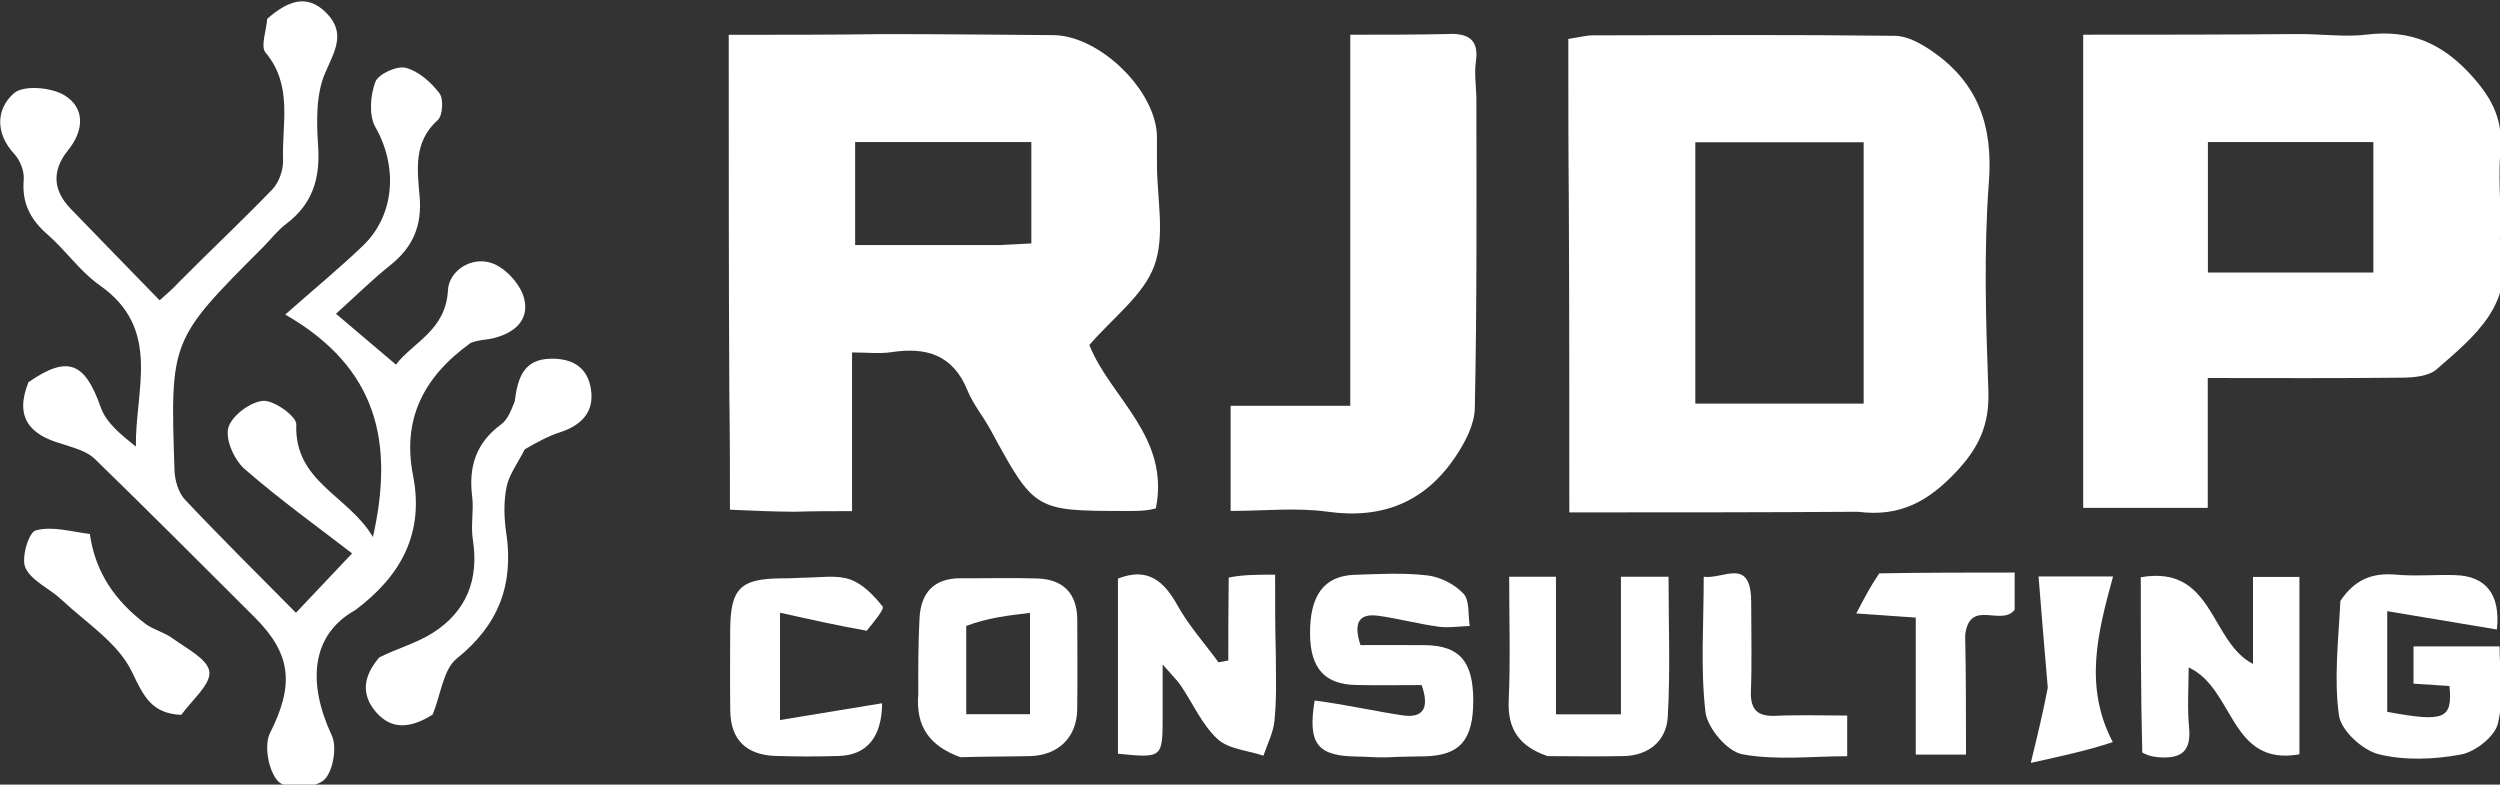 <ns0:svg xmlns:ns0="http://www.w3.org/2000/svg" version="1.1" id="Layer_1" x="0px" y="0px" viewBox="131.00 149.00 376.00 118.00" enable-background="new 0 0 620 388" xml:space="preserve">

<ns0:rect x="131.00" y="149.00" width="376.00" height="118.00" fill="#333333" stroke="none"/>

<ns0:path fill="white" opacity="1" stroke="none" d=" M240.692,208.463   C240.601,190.284 240.601,172.565 240.601,154.237   C248.562,154.237 255.823,154.237 263.542,154.133   C272.47,154.117 280.938,154.229 289.407,154.284   C296.435,154.33 304.997,162.729 305.007,169.651   C305.009,170.981 305.01,172.311 305.007,173.641   C304.997,178.793 306.273,184.418 304.608,188.965   C302.971,193.433 298.347,196.806 294.838,200.888   C297.975,208.815 307.011,214.643 304.84,225.462   C303.273,225.882 301.778,225.852 300.283,225.851   C286.595,225.837 286.607,225.833 279.95,213.602   C278.862,211.604 277.35,209.798 276.505,207.713   C274.332,202.352 270.316,201.165 265.085,201.964   C263.31,202.236 261.459,202.007 259.148,202.007   C259.148,209.776 259.148,217.505 259.148,225.874   C256.074,225.874 253.481,225.874 250.444,225.968   C247.199,225.94 244.399,225.818 240.784,225.659   C240.784,220.054 240.784,214.489 240.692,208.463  M281.249,185.856   C282.851,185.776 284.453,185.696 286.114,185.614   C286.114,180.223 286.114,175.207 286.114,170.368   C276.979,170.368 268.268,170.368 259.612,170.368   C259.612,175.661 259.612,180.564 259.612,185.856   C266.733,185.856 273.519,185.856 281.249,185.856  z" />
<ns0:path fill="white" opacity="1" stroke="none" d=" M366.951,179.468   C366.875,171.033 366.875,163.061 366.875,154.858   C368.397,154.629 369.499,154.32 370.603,154.317   C385.744,154.281 400.887,154.204 416.026,154.388   C417.913,154.411 419.981,155.59 421.625,156.725   C428.488,161.465 430.764,167.905 430.129,176.347   C429.344,186.77 429.673,197.307 430.05,207.776   C430.232,212.838 428.656,216.319 425.169,220.002   C421.052,224.352 416.829,226.79 410.434,225.971   C395.926,226.065 381.855,226.065 367.026,226.065   C367.026,210.306 367.026,195.118 366.951,179.468  M411.294,190.5   C411.294,183.756 411.294,177.013 411.294,170.397   C402.32,170.397 394.104,170.397 385.976,170.397   C385.976,183.716 385.976,196.644 385.976,209.702   C394.485,209.702 402.72,209.702 411.294,209.702   C411.294,203.441 411.294,197.47 411.294,190.5  z" />
<ns0:path fill="white" opacity="1" stroke="none" d=" M348.545,154.123   C351.957,153.912 353.447,155.053 352.974,158.271   C352.742,159.853 352.952,161.501 353.045,163.562   C353.066,179.475 353.135,194.948 352.811,210.413   C352.759,212.887 351.327,215.58 349.877,217.729   C345.307,224.5 338.941,227.112 330.679,225.962   C325.984,225.309 321.124,225.844 316.086,225.844   C316.086,220.432 316.086,215.515 316.086,210.033   C321.992,210.033 327.881,210.033 334.082,210.033   C334.082,191.388 334.082,173.299 334.082,154.224   C338.944,154.224 343.516,154.224 348.545,154.123  z" />
<ns0:path fill="white" opacity="1" stroke="none" d=" M339.436,262.907   C337.701,262.931 336.404,262.796 335.105,262.784   C329.152,262.728 327.641,260.89 328.723,254.36   C333.309,254.951 337.59,255.934 341.921,256.584   C345.218,257.078 345.966,255.323 344.817,252.036   C341.538,252.036 338.241,252.089 334.946,252.024   C330.236,251.93 328.083,249.513 328.032,244.393   C327.973,238.559 330.12,235.606 334.739,235.451   C338.396,235.327 342.096,235.123 345.708,235.546   C347.629,235.772 349.802,236.883 351.108,238.292   C352.059,239.318 351.778,241.487 352.047,243.146   C350.475,243.196 348.873,243.461 347.337,243.25   C344.316,242.834 341.348,242.039 338.328,241.615   C335.227,241.18 334.582,242.824 335.61,246.025   C338.748,246.025 342.033,245.995 345.317,246.032   C350.507,246.092 352.566,248.469 352.578,254.337   C352.589,260.267 350.59,262.609 345.364,262.749   C343.534,262.799 341.703,262.788 339.436,262.907  z" />
<ns0:path fill="white" opacity="1" stroke="none" d=" M322.883,247.55   C322.907,251.157 323.004,254.334 322.673,257.466   C322.487,259.233 321.596,260.927 321.022,262.653   C318.67,261.863 315.758,261.677 314.102,260.139   C311.777,257.98 310.41,254.8 308.583,252.091   C308.063,251.32 307.368,250.668 305.864,248.941   C305.864,252.514 305.866,254.6 305.864,256.685   C305.856,263.023 305.855,263.023 299.142,262.362   C299.142,253.668 299.142,244.931 299.142,236.019   C303.498,234.303 305.978,236.242 308.082,240.031   C309.783,243.091 312.178,245.765 314.265,248.611   C314.756,248.519 315.246,248.427 315.737,248.335   C315.737,244.323 315.737,240.312 315.801,235.865   C317.953,235.43 320.041,235.43 322.775,235.43   C322.775,239.693 322.775,243.396 322.883,247.55  z" />
<ns0:path fill="white" opacity="1" stroke="none" d=" M453.196,262.181   C452.975,253.387 452.975,244.773 452.975,235.82   C463.962,233.889 463.344,245.542 469.852,248.853   C469.852,244.703 469.852,240.366 469.852,235.766   C472.45,235.766 474.518,235.766 476.835,235.766   C476.835,244.716 476.835,253.435 476.835,262.446   C466.339,264.319 467.113,252.587 460.174,249.381   C460.174,252.499 459.947,255.429 460.232,258.309   C460.578,261.803 459.304,263.25 455.419,262.867   C454.473,262.771 453.945,262.566 453.196,262.181  z" />
<ns0:path fill="white" opacity="1" stroke="none" d=" M363.749,262.72   C359.483,261.251 357.722,258.658 357.911,254.376   C358.181,248.267 357.98,242.138 357.98,235.743   C360.44,235.743 362.506,235.743 365.015,235.743   C365.015,242.731 365.015,249.485 365.015,256.434   C368.391,256.434 371.325,256.434 374.788,256.434   C374.788,249.497 374.788,242.758 374.788,235.744   C377.378,235.744 379.44,235.744 381.949,235.744   C381.949,242.929 382.234,249.889 381.832,256.809   C381.623,260.418 379.006,262.639 375.155,262.718   C371.497,262.794 367.837,262.732 363.749,262.72  z" />
<ns0:path fill="white" opacity="1" stroke="none" d=" M413.644,235.232   C420.557,235.113 427.108,235.113 434.006,235.113   C434.006,237.508 434.006,239.219 434.006,240.717   C431.974,243.296 427.21,238.945 426.563,244.531   C426.686,250.748 426.686,256.516 426.686,262.492   C423.783,262.492 421.716,262.492 419.132,262.492   C419.132,255.501 419.132,248.766 419.132,241.886   C416.353,241.692 414.077,241.533 410.181,241.26   C411.438,238.863 412.36,237.107 413.644,235.232  z" />
<ns0:path fill="white" opacity="1" stroke="none" d=" M394.38,239.519   C394.381,244.287 394.5,248.612 394.338,252.926   C394.232,255.748 395.313,256.788 398.102,256.658   C401.568,256.497 405.049,256.619 408.82,256.619   C408.82,258.69 408.82,260.435 408.82,262.736   C403.512,262.736 398.114,263.389 393.017,262.435   C390.777,262.016 387.783,258.484 387.503,256.089   C386.741,249.549 387.241,242.861 387.241,235.747   C390.237,236.15 394.341,232.697 394.38,239.519  z" />
<ns0:path fill="white" opacity="1" stroke="none" d=" M438.987,252.423   C438.479,246.658 438.05,241.311 437.599,235.696   C440.813,235.696 444.247,235.696 448.805,235.696   C446.55,243.945 444.341,252.209 448.763,260.607   C445.139,261.819 441.392,262.644 436.435,263.736   C437.571,259.032 438.319,255.937 438.987,252.423  z" />
<ns0:path fill="white" opacity="1" stroke="none" d=" M476.541,154.12   C480.312,154.11 483.672,154.602 486.924,154.206   C493.58,153.396 498.473,155.551 502.967,160.64   C505.979,164.052 507.446,167.205 507.068,171.627   C506.773,175.087 507.023,178.593 507.104,182.543   C507.125,183.835 506.858,184.72 507.055,185.485   C509.408,194.64 503.193,199.559 497.454,204.553   C496.276,205.578 494.098,205.779 492.374,205.799   C482.75,205.912 473.124,205.853 463.046,205.853   C463.046,212.432 463.046,218.682 463.046,225.385   C456.599,225.385 450.594,225.385 444.314,225.385   C444.314,201.863 444.314,178.456 444.314,154.22   C454.911,154.22 465.496,154.22 476.541,154.12  M469.579,189.984   C475.671,189.984 481.763,189.984 487.954,189.984   C487.954,183.094 487.954,176.738 487.954,170.368   C479.442,170.368 471.25,170.368 463.068,170.368   C463.068,176.971 463.068,183.223 463.068,189.984   C465.051,189.984 466.827,189.984 469.579,189.984  z" />
<ns0:path fill="white" opacity="1" stroke="none" d=" M482.994,239.384   C485.148,236.132 487.835,235.114 491.32,235.426   C494.291,235.692 497.307,235.402 500.298,235.5   C504.897,235.649 507.082,238.404 506.537,243.678   C501.214,242.788 495.887,241.898 490.039,240.92   C490.039,246.643 490.039,251.367 490.039,256.058   C498.636,257.662 499.893,257.152 499.397,252.175   C497.66,252.061 495.89,251.945 493.99,251.821   C493.99,249.867 493.99,248.117 493.99,246.217   C498.256,246.217 502.22,246.217 506.942,246.217   C506.942,250.088 507.576,254.142 506.685,257.828   C506.213,259.78 503.275,262.083 501.127,262.48   C497.105,263.225 492.673,263.407 488.754,262.438   C486.341,261.841 483.107,258.885 482.786,256.627   C482.003,251.109 482.7,245.382 482.994,239.384  z" />
<ns0:path fill="white" opacity="1" stroke="none" d=" M158.004,191.345   C162.762,186.543 167.486,182.129 171.963,177.479   C172.969,176.434 173.62,174.548 173.571,173.077   C173.39,167.612 175.089,161.849 170.928,156.891   C170.179,155.999 171.021,153.772 171.193,151.823   C174.107,149.29 177.103,147.87 180.13,150.993   C182.997,153.95 181.403,156.578 179.944,159.872   C178.509,163.113 178.593,167.262 178.844,170.955   C179.176,175.833 178.014,179.686 174.043,182.671   C172.727,183.659 171.703,185.031 170.527,186.209   C156.618,200.135 156.585,200.135 157.246,219.767   C157.296,221.263 157.835,223.101 158.82,224.146   C164.29,229.95 169.969,235.558 175.507,241.163   C178.188,238.328 180.639,235.737 183.954,232.232   C178.957,228.37 173.165,224.214 167.809,219.556   C166.246,218.196 164.866,215.125 165.336,213.351   C165.808,211.567 168.605,209.464 170.543,209.291   C172.181,209.144 175.61,211.618 175.563,212.829   C175.231,221.503 183.451,223.528 187.089,229.776   C190.244,215.684 187.932,204.374 173.899,196.308   C178.418,192.326 182.124,189.274 185.58,185.961   C190.441,181.302 190.818,173.991 187.459,168.114   C186.454,166.357 186.697,163.36 187.447,161.329   C187.885,160.141 190.68,158.859 192.014,159.197   C193.94,159.687 195.816,161.367 197.09,163.02   C197.739,163.862 197.592,166.385 196.834,167.063   C193.148,170.357 193.768,174.579 194.112,178.573   C194.489,182.958 193.096,186.173 189.724,188.865   C187.03,191.016 184.568,193.456 181.534,196.192   C185.06,199.183 187.681,201.406 190.548,203.838   C193.108,200.484 198.082,198.674 198.374,192.625   C198.513,189.753 201.92,187.446 205.07,188.607   C207.084,189.349 209.282,191.773 209.821,193.851   C210.717,197.306 208.135,199.251 204.833,199.949   C204.03,200.119 203.181,200.069 201.807,200.562   C194.484,205.811 191.507,212.27 193.121,220.512   C194.844,229.309 191.221,235.685 184.427,240.762   C177.788,244.468 177.19,251.671 180.906,259.628   C181.74,261.413 181.055,265.215 179.652,266.376   C178.189,267.587 173.981,267.716 172.845,266.528   C171.388,265.005 170.667,261.124 171.608,259.256   C175.206,252.111 174.931,247.454 169.305,241.846   C161.307,233.872 153.334,225.87 145.235,218   C144.072,216.87 142.263,216.405 140.377,215.777   C135.503,214.428 133.148,211.791 135.278,206.488   C141.221,202.35 143.785,203.52 146.147,210.258   C146.959,212.574 149.203,214.387 151.439,216.172   C151.301,207.669 155.38,198.485 146.012,191.919   C143.057,189.848 140.904,186.667 138.146,184.267   C135.559,182.016 134.268,179.526 134.568,176.021   C134.675,174.763 134.031,173.103 133.155,172.161   C130.224,169.01 130.442,165.343 133.096,163.025   C134.541,161.763 138.728,162.122 140.702,163.336   C143.818,165.253 143.642,168.618 141.254,171.569   C138.792,174.61 138.915,177.583 141.627,180.394   C146.015,184.942 150.435,189.461 155.009,194.165   C156.203,193.118 157.042,192.383 158.004,191.345  z" />
<ns0:path fill="white" opacity="1" stroke="none" d=" M144.513,229.311   C145.343,235.204 148.423,239.435 152.834,242.796   C154.055,243.726 155.707,244.086 156.945,245   C159.008,246.522 162.219,248.097 162.483,249.993   C162.746,251.878 159.973,254.186 158.264,256.513   C153.801,256.334 152.597,253.71 150.827,250.017   C148.756,245.696 143.942,242.662 140.227,239.167   C138.456,237.501 135.763,236.394 134.827,234.403   C134.156,232.975 135.295,229.091 136.35,228.783   C138.729,228.088 141.558,228.933 144.513,229.311  z" />
<ns0:path fill="white" opacity="1" stroke="none" d=" M269.109,253.39   C269.095,249.35 269.108,245.696 269.29,242.051   C269.484,238.16 271.434,235.943 275.536,235.97   C279.361,235.996 283.189,235.878 287.009,236.003   C290.932,236.132 293.008,238.258 293.021,242.242   C293.035,246.732 293.071,251.223 293.01,255.712   C292.954,259.895 290.173,262.618 285.882,262.72   C282.558,262.799 279.232,262.764 275.453,262.886   C270.947,261.256 268.686,258.394 269.109,253.39  M276.321,243.138   C276.321,247.537 276.321,251.937 276.321,256.416   C279.953,256.416 282.851,256.416 285.912,256.416   C285.912,251.385 285.912,246.669 285.912,241.177   C282.565,241.572 279.547,241.928 276.321,243.138  z" />
<ns0:path fill="white" opacity="1" stroke="none" d=" M188.045,247.871   C190.869,246.474 193.72,245.696 196.098,244.179   C201.172,240.943 203.063,236.148 202.112,230.132   C201.779,228.021 202.28,225.786 202.013,223.656   C201.45,219.165 202.621,215.565 206.385,212.817   C207.356,212.107 207.863,210.762 208.418,209.352   C208.87,205.8 209.757,202.994 213.908,202.948   C217.253,202.912 219.396,204.358 219.882,207.55   C220.409,211.015 218.398,212.986 215.191,214.029   C213.436,214.599 211.786,215.493 209.925,216.575   C208.87,218.673 207.569,220.356 207.19,222.226   C206.741,224.444 206.798,226.867 207.136,229.126   C208.302,236.927 205.988,243 199.691,248.053   C197.67,249.675 197.323,253.385 196.072,256.472   C192.971,258.422 189.991,258.947 187.536,256.081   C185.299,253.469 185.602,250.711 188.045,247.871  z" />
<ns0:path fill="white" opacity="1" stroke="none" d=" M251.563,235.894   C254.296,235.881 256.772,235.427 258.841,236.145   C260.753,236.809 262.441,238.562 263.74,240.218   C264.052,240.615 262.431,242.528 261.35,243.862   C256.963,243.08 252.925,242.18 248.314,241.152   C248.314,246.84 248.314,251.573 248.314,257.294   C253.41,256.456 258.489,255.62 263.674,254.767   C263.623,259.943 261.317,262.58 257.121,262.701   C253.96,262.793 250.792,262.8 247.633,262.691   C243.327,262.544 240.893,260.343 240.832,255.912   C240.777,251.917 240.812,247.921 240.821,243.926   C240.836,237.489 242.289,236.018 248.633,235.985   C249.465,235.981 250.297,235.971 251.563,235.894  z" />

</ns0:svg>